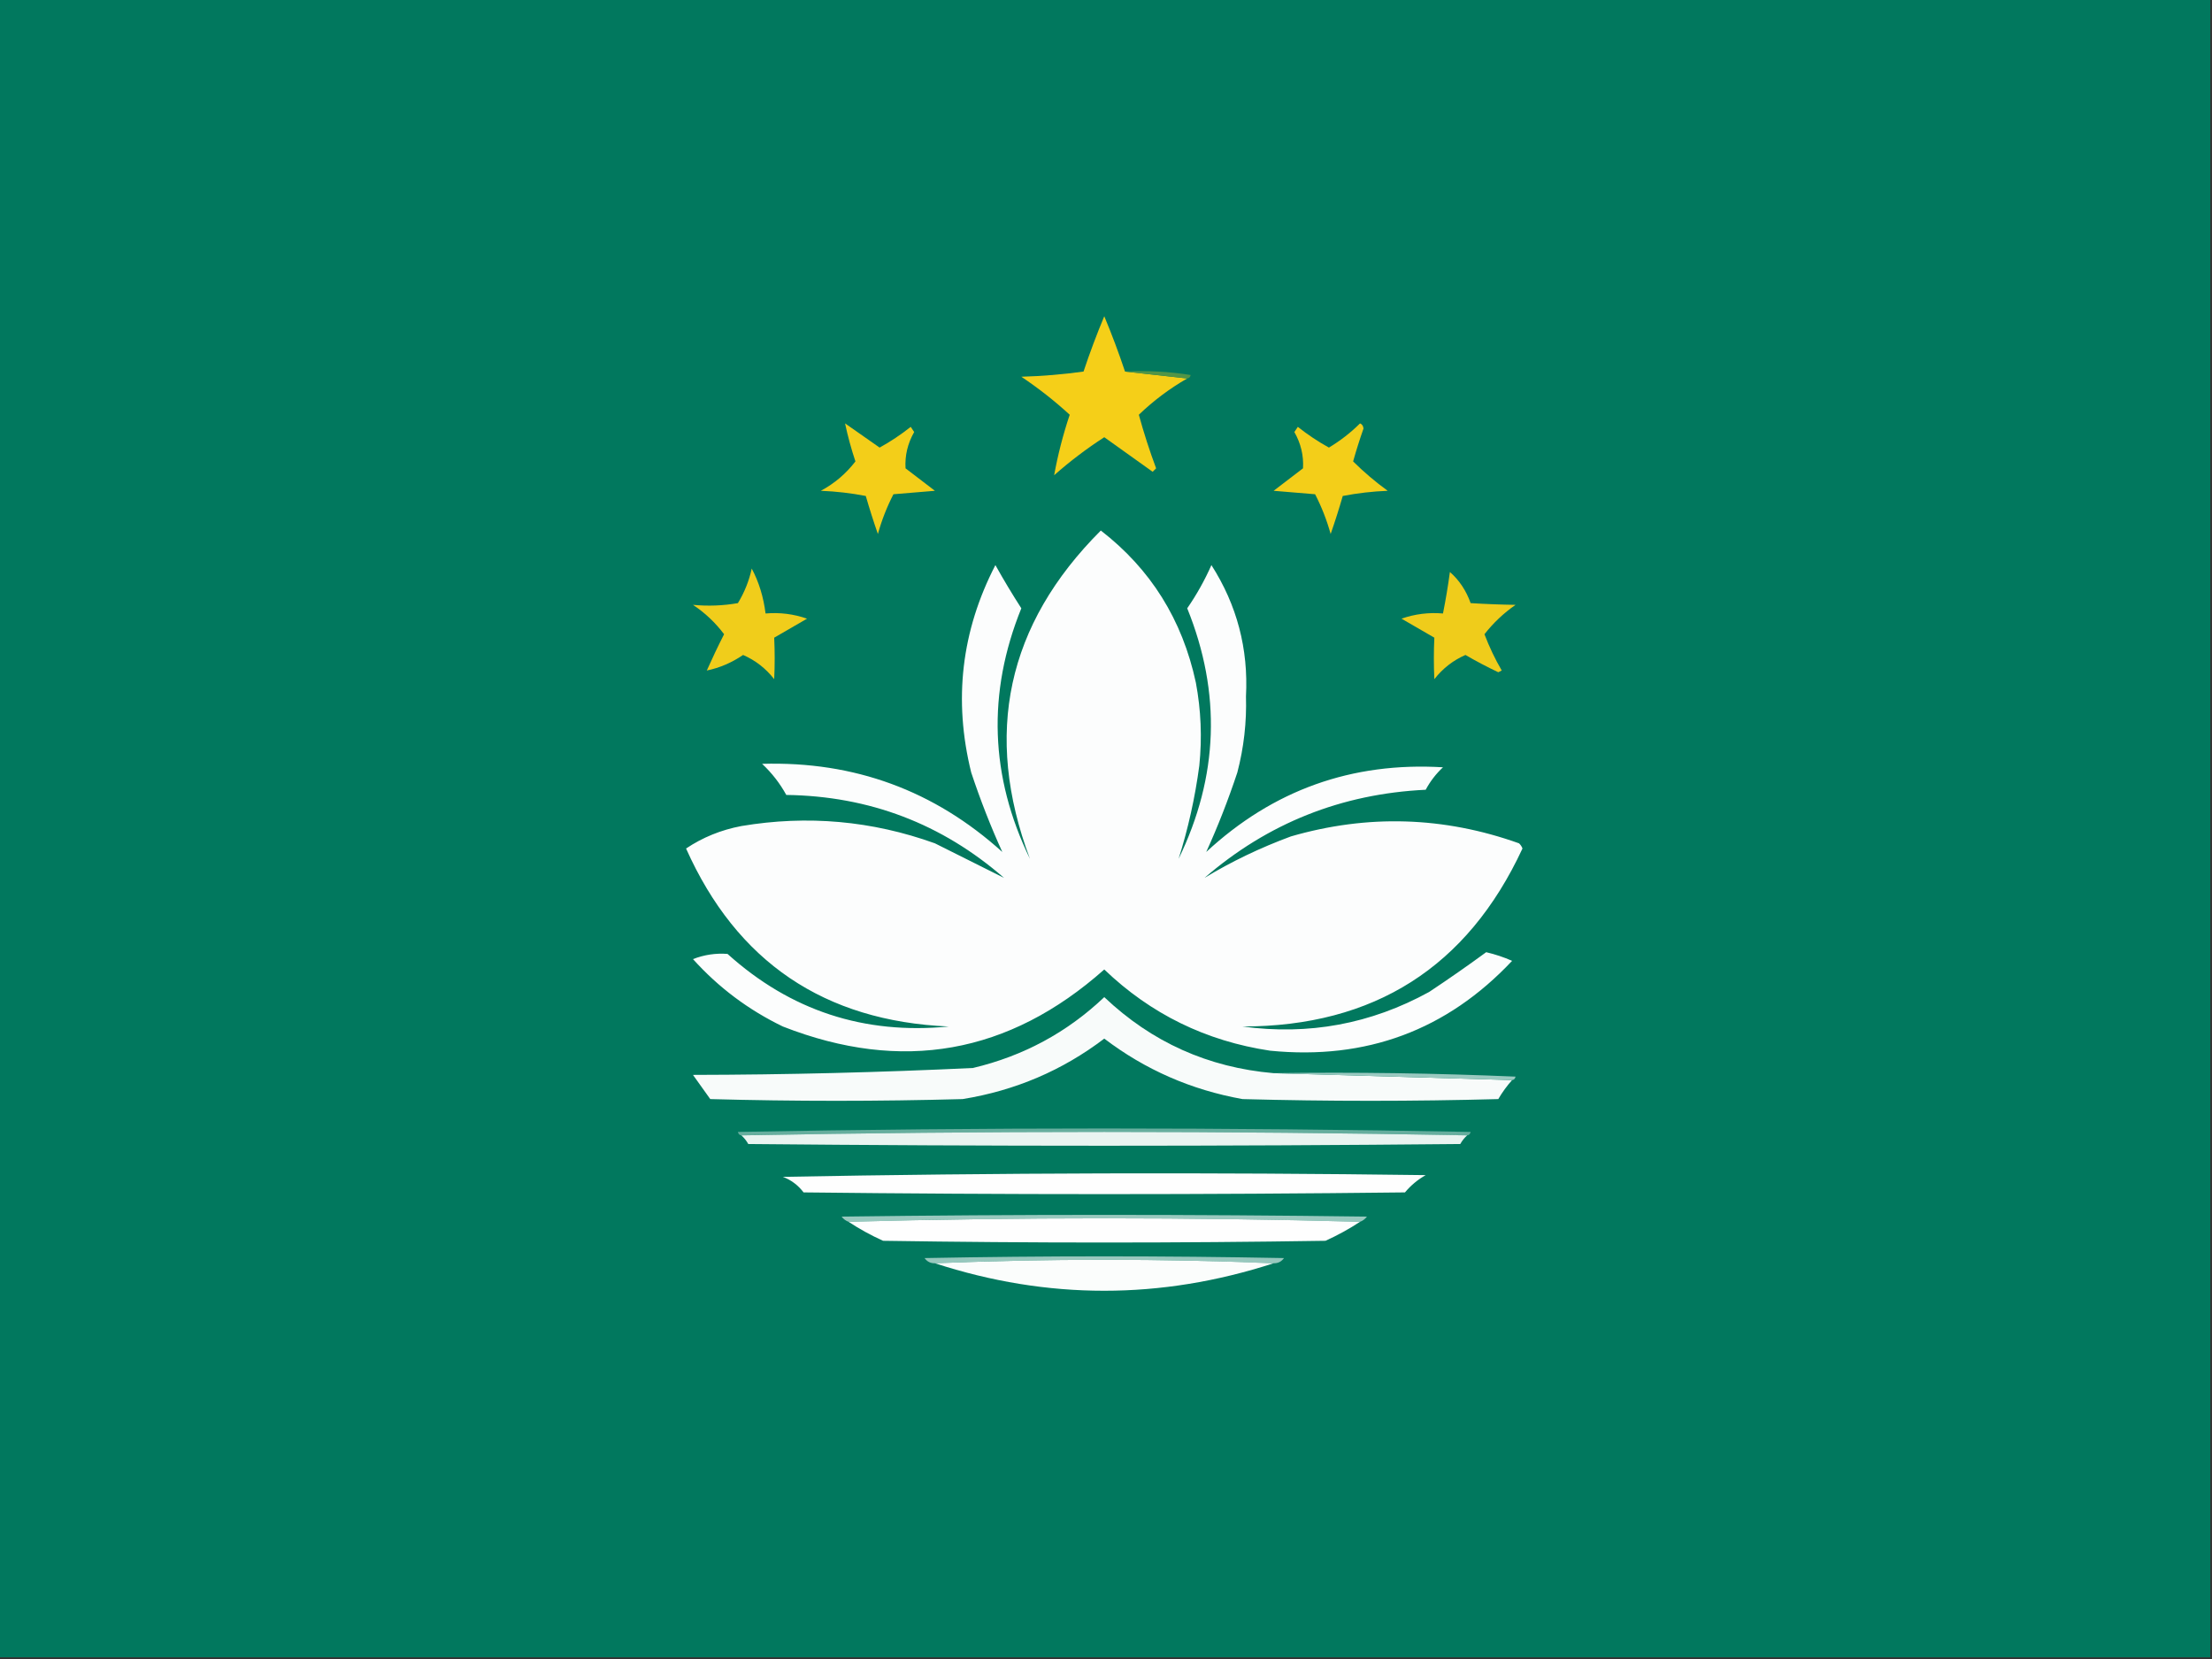 <?xml version="1.0" encoding="UTF-8"?>
<!DOCTYPE svg PUBLIC "-//W3C//DTD SVG 1.1//EN" "http://www.w3.org/Graphics/SVG/1.1/DTD/svg11.dtd">
<svg xmlns="http://www.w3.org/2000/svg" version="1.1" width="640px" height="480px" style="shape-rendering:geometricPrecision; text-rendering:geometricPrecision; image-rendering:optimizeQuality; fill-rule:evenodd; clip-rule:evenodd" xmlns:xlink="http://www.w3.org/1999/xlink">
<rect width="100%" height="100%" fill="#333333" stroke="none"/>
<g><path style="opacity:1" fill="#01785e" d="M -0.5,-0.5 C 212.833,-0.5 426.167,-0.5 639.5,-0.5C 639.5,159.5 639.5,319.5 639.5,479.5C 426.167,479.5 212.833,479.5 -0.5,479.5C -0.5,319.5 -0.5,159.5 -0.5,-0.5 Z"/></g>
<g><path style="opacity:1" fill="#f5cf18" d="M 325.5,107.5 C 331.5,108.167 337.5,108.833 343.5,109.5C 338.408,112.424 333.742,115.924 329.5,120C 330.936,125.244 332.602,130.41 334.5,135.5C 334.167,135.833 333.833,136.167 333.5,136.5C 328.833,133.167 324.167,129.833 319.5,126.5C 314.397,129.802 309.564,133.469 305,137.5C 306.057,131.642 307.557,125.809 309.5,120C 305.18,116.027 300.513,112.361 295.5,109C 301.528,108.83 307.528,108.33 313.5,107.5C 315.306,102.08 317.306,96.746 319.5,91.5C 321.702,96.775 323.702,102.108 325.5,107.5 Z"/></g>
<g><path style="opacity:1" fill="#529546" d="M 325.5,107.5 C 331.868,107.17 338.202,107.504 344.5,108.5C 344.376,109.107 344.043,109.44 343.5,109.5C 337.5,108.833 331.5,108.167 325.5,107.5 Z"/></g>
<g><path style="opacity:1" fill="#f3ce19" d="M 244.5,122.5 C 247.815,124.808 251.149,127.141 254.5,129.5C 257.672,127.748 260.672,125.748 263.5,123.5C 263.833,124 264.167,124.5 264.5,125C 262.615,128.308 261.781,131.808 262,135.5C 264.833,137.667 267.667,139.833 270.5,142C 266.5,142.333 262.5,142.667 258.5,143C 256.613,146.659 255.113,150.492 254,154.5C 252.731,150.859 251.564,147.192 250.5,143.5C 246.204,142.672 241.871,142.172 237.5,142C 241.471,139.858 244.805,137.024 247.5,133.5C 246.29,129.872 245.29,126.206 244.5,122.5 Z"/></g>
<g><path style="opacity:1" fill="#f3ce19" d="M 393.5,122.5 C 394.097,122.735 394.43,123.235 394.5,124C 393.399,127.136 392.399,130.303 391.5,133.5C 394.567,136.55 397.901,139.384 401.5,142C 397.129,142.172 392.796,142.672 388.5,143.5C 387.436,147.192 386.269,150.859 385,154.5C 383.887,150.492 382.387,146.659 380.5,143C 376.5,142.667 372.5,142.333 368.5,142C 371.333,139.833 374.167,137.667 377,135.5C 377.219,131.808 376.385,128.308 374.5,125C 374.833,124.5 375.167,124 375.5,123.5C 378.328,125.748 381.328,127.748 384.5,129.5C 387.829,127.494 390.829,125.161 393.5,122.5 Z"/></g>
<g><path style="opacity:1" fill="#fcfdfd" d="M 318.5,153.5 C 332.924,164.64 342.091,179.307 346,197.5C 347.488,205.445 347.822,213.445 347,221.5C 345.762,230.776 343.762,239.776 341,248.5C 352.573,224.67 353.406,200.503 343.5,176C 346.21,172.083 348.544,167.916 350.5,163.5C 357.89,175.058 361.223,187.725 360.5,201.5C 360.717,208.956 359.884,216.289 358,223.5C 355.348,231.482 352.348,239.149 349,246.5C 368.334,228.584 391.167,220.418 417.5,222C 415.47,223.896 413.803,226.063 412.5,228.5C 388.143,229.669 366.81,238.169 348.5,254C 356.261,249.29 364.595,245.29 373.5,242C 395.72,235.565 417.72,236.231 439.5,244C 439.957,244.414 440.291,244.914 440.5,245.5C 424.567,279.813 397.567,296.98 359.5,297C 378.638,299.601 396.638,296.267 413.5,287C 419.104,283.284 424.604,279.451 430,275.5C 432.584,276.104 435.084,276.937 437.5,278C 418.609,298.081 395.276,306.748 367.5,304C 348.947,301.223 332.947,293.39 319.5,280.5C 291.927,304.98 260.927,310.48 226.5,297C 216.543,292.191 207.876,285.691 200.5,277.5C 203.759,276.234 207.093,275.734 210.5,276C 228.702,292.401 250.036,299.401 274.5,297C 238.471,295.45 213.138,278.284 198.5,245.5C 203.298,242.283 208.631,240.116 214.5,239C 233.625,235.787 252.292,237.454 270.5,244C 277.343,247.422 284.01,250.755 290.5,254C 272.507,238.332 251.507,230.332 227.5,230C 225.65,226.638 223.317,223.638 220.5,221C 247.159,220.217 270.326,228.717 290,246.5C 286.652,239.149 283.652,231.482 281,223.5C 275.813,202.56 278.146,182.56 288,163.5C 290.381,167.766 292.881,171.932 295.5,176C 285.593,200.488 286.427,224.655 298,248.5C 284.459,212.37 291.292,180.703 318.5,153.5 Z"/></g>
<g><path style="opacity:1" fill="#f0cd1b" d="M 217.5,164.5 C 219.565,168.376 220.898,172.709 221.5,177.5C 225.637,177.146 229.637,177.646 233.5,179C 230.333,180.833 227.167,182.667 224,184.5C 224.186,188.484 224.186,192.484 224,196.5C 221.561,193.388 218.561,191.055 215,189.5C 211.708,191.736 208.208,193.236 204.5,194C 206.067,190.475 207.733,186.975 209.5,183.5C 206.979,180.146 203.979,177.312 200.5,175C 204.855,175.419 209.188,175.253 213.5,174.5C 215.406,171.36 216.74,168.027 217.5,164.5 Z"/></g>
<g><path style="opacity:1" fill="#efcc1b" d="M 419.5,165.5 C 422.196,167.851 424.196,170.851 425.5,174.5C 429.764,174.769 434.097,174.936 438.5,175C 435.076,177.38 432.076,180.213 429.5,183.5C 430.881,187.146 432.548,190.646 434.5,194C 434.167,194.167 433.833,194.333 433.5,194.5C 430.239,192.953 427.072,191.287 424,189.5C 420.439,191.055 417.439,193.388 415,196.5C 414.814,192.484 414.814,188.484 415,184.5C 411.833,182.667 408.667,180.833 405.5,179C 409.363,177.646 413.363,177.146 417.5,177.5C 418.295,173.524 418.962,169.524 419.5,165.5 Z"/></g>
<g><path style="opacity:1" fill="#f8fbfa" d="M 368.5,310.5 C 391.5,311.167 414.5,311.833 437.5,312.5C 435.998,314.175 434.665,316.008 433.5,318C 408.833,318.667 384.167,318.667 359.5,318C 344.68,315.346 331.347,309.513 319.5,300.5C 307.395,309.711 293.728,315.544 278.5,318C 254.167,318.667 229.833,318.667 205.5,318C 203.833,315.667 202.167,313.333 200.5,311C 227.535,310.946 254.535,310.28 281.5,309C 296.082,305.545 308.749,298.712 319.5,288.5C 333.228,301.529 349.561,308.862 368.5,310.5 Z"/></g>
<g><path style="opacity:1" fill="#9ac9c0" d="M 368.5,310.5 C 391.843,310.167 415.176,310.5 438.5,311.5C 438.376,312.107 438.043,312.44 437.5,312.5C 414.5,311.833 391.5,311.167 368.5,310.5 Z"/></g>
<g><path style="opacity:1" fill="#66ae9e" d="M 424.5,328.5 C 354.5,327.167 284.5,327.167 214.5,328.5C 213.957,328.44 213.624,328.107 213.5,327.5C 284.167,326.167 354.833,326.167 425.5,327.5C 425.376,328.107 425.043,328.44 424.5,328.5 Z"/></g>
<g><path style="opacity:1" fill="#eaf4f1" d="M 214.5,328.5 C 284.5,327.167 354.5,327.167 424.5,328.5C 423.733,329.172 423.066,330.005 422.5,331C 353.833,331.667 285.167,331.667 216.5,331C 215.934,330.005 215.267,329.172 214.5,328.5 Z"/></g>
<g><path style="opacity:1" fill="#fefefe" d="M 226.5,340.5 C 288.332,339.335 350.332,339.168 412.5,340C 410.208,341.29 408.208,342.957 406.5,345C 348.5,345.667 290.5,345.667 232.5,345C 230.905,342.898 228.905,341.398 226.5,340.5 Z"/></g>
<g><path style="opacity:1" fill="#99c9bf" d="M 393.5,353.5 C 344.167,352.167 294.833,352.167 245.5,353.5C 244.711,353.217 244.044,352.717 243.5,352C 294.167,351.333 344.833,351.333 395.5,352C 394.956,352.717 394.289,353.217 393.5,353.5 Z"/></g>
<g><path style="opacity:1" fill="#fefefe" d="M 245.5,353.5 C 294.833,352.167 344.167,352.167 393.5,353.5C 390.354,355.575 387.021,357.408 383.5,359C 340.833,359.667 298.167,359.667 255.5,359C 251.979,357.408 248.646,355.575 245.5,353.5 Z"/></g>
<g><path style="opacity:1" fill="#98c8be" d="M 368.5,365.5 C 335.833,364.167 303.167,364.167 270.5,365.5C 269.244,365.539 268.244,365.039 267.5,364C 302.167,363.333 336.833,363.333 371.5,364C 370.756,365.039 369.756,365.539 368.5,365.5 Z"/></g>
<g><path style="opacity:1" fill="#fbfdfc" d="M 270.5,365.5 C 303.167,364.167 335.833,364.167 368.5,365.5C 335.785,376.109 303.118,376.109 270.5,365.5 Z"/></g>
</svg>
